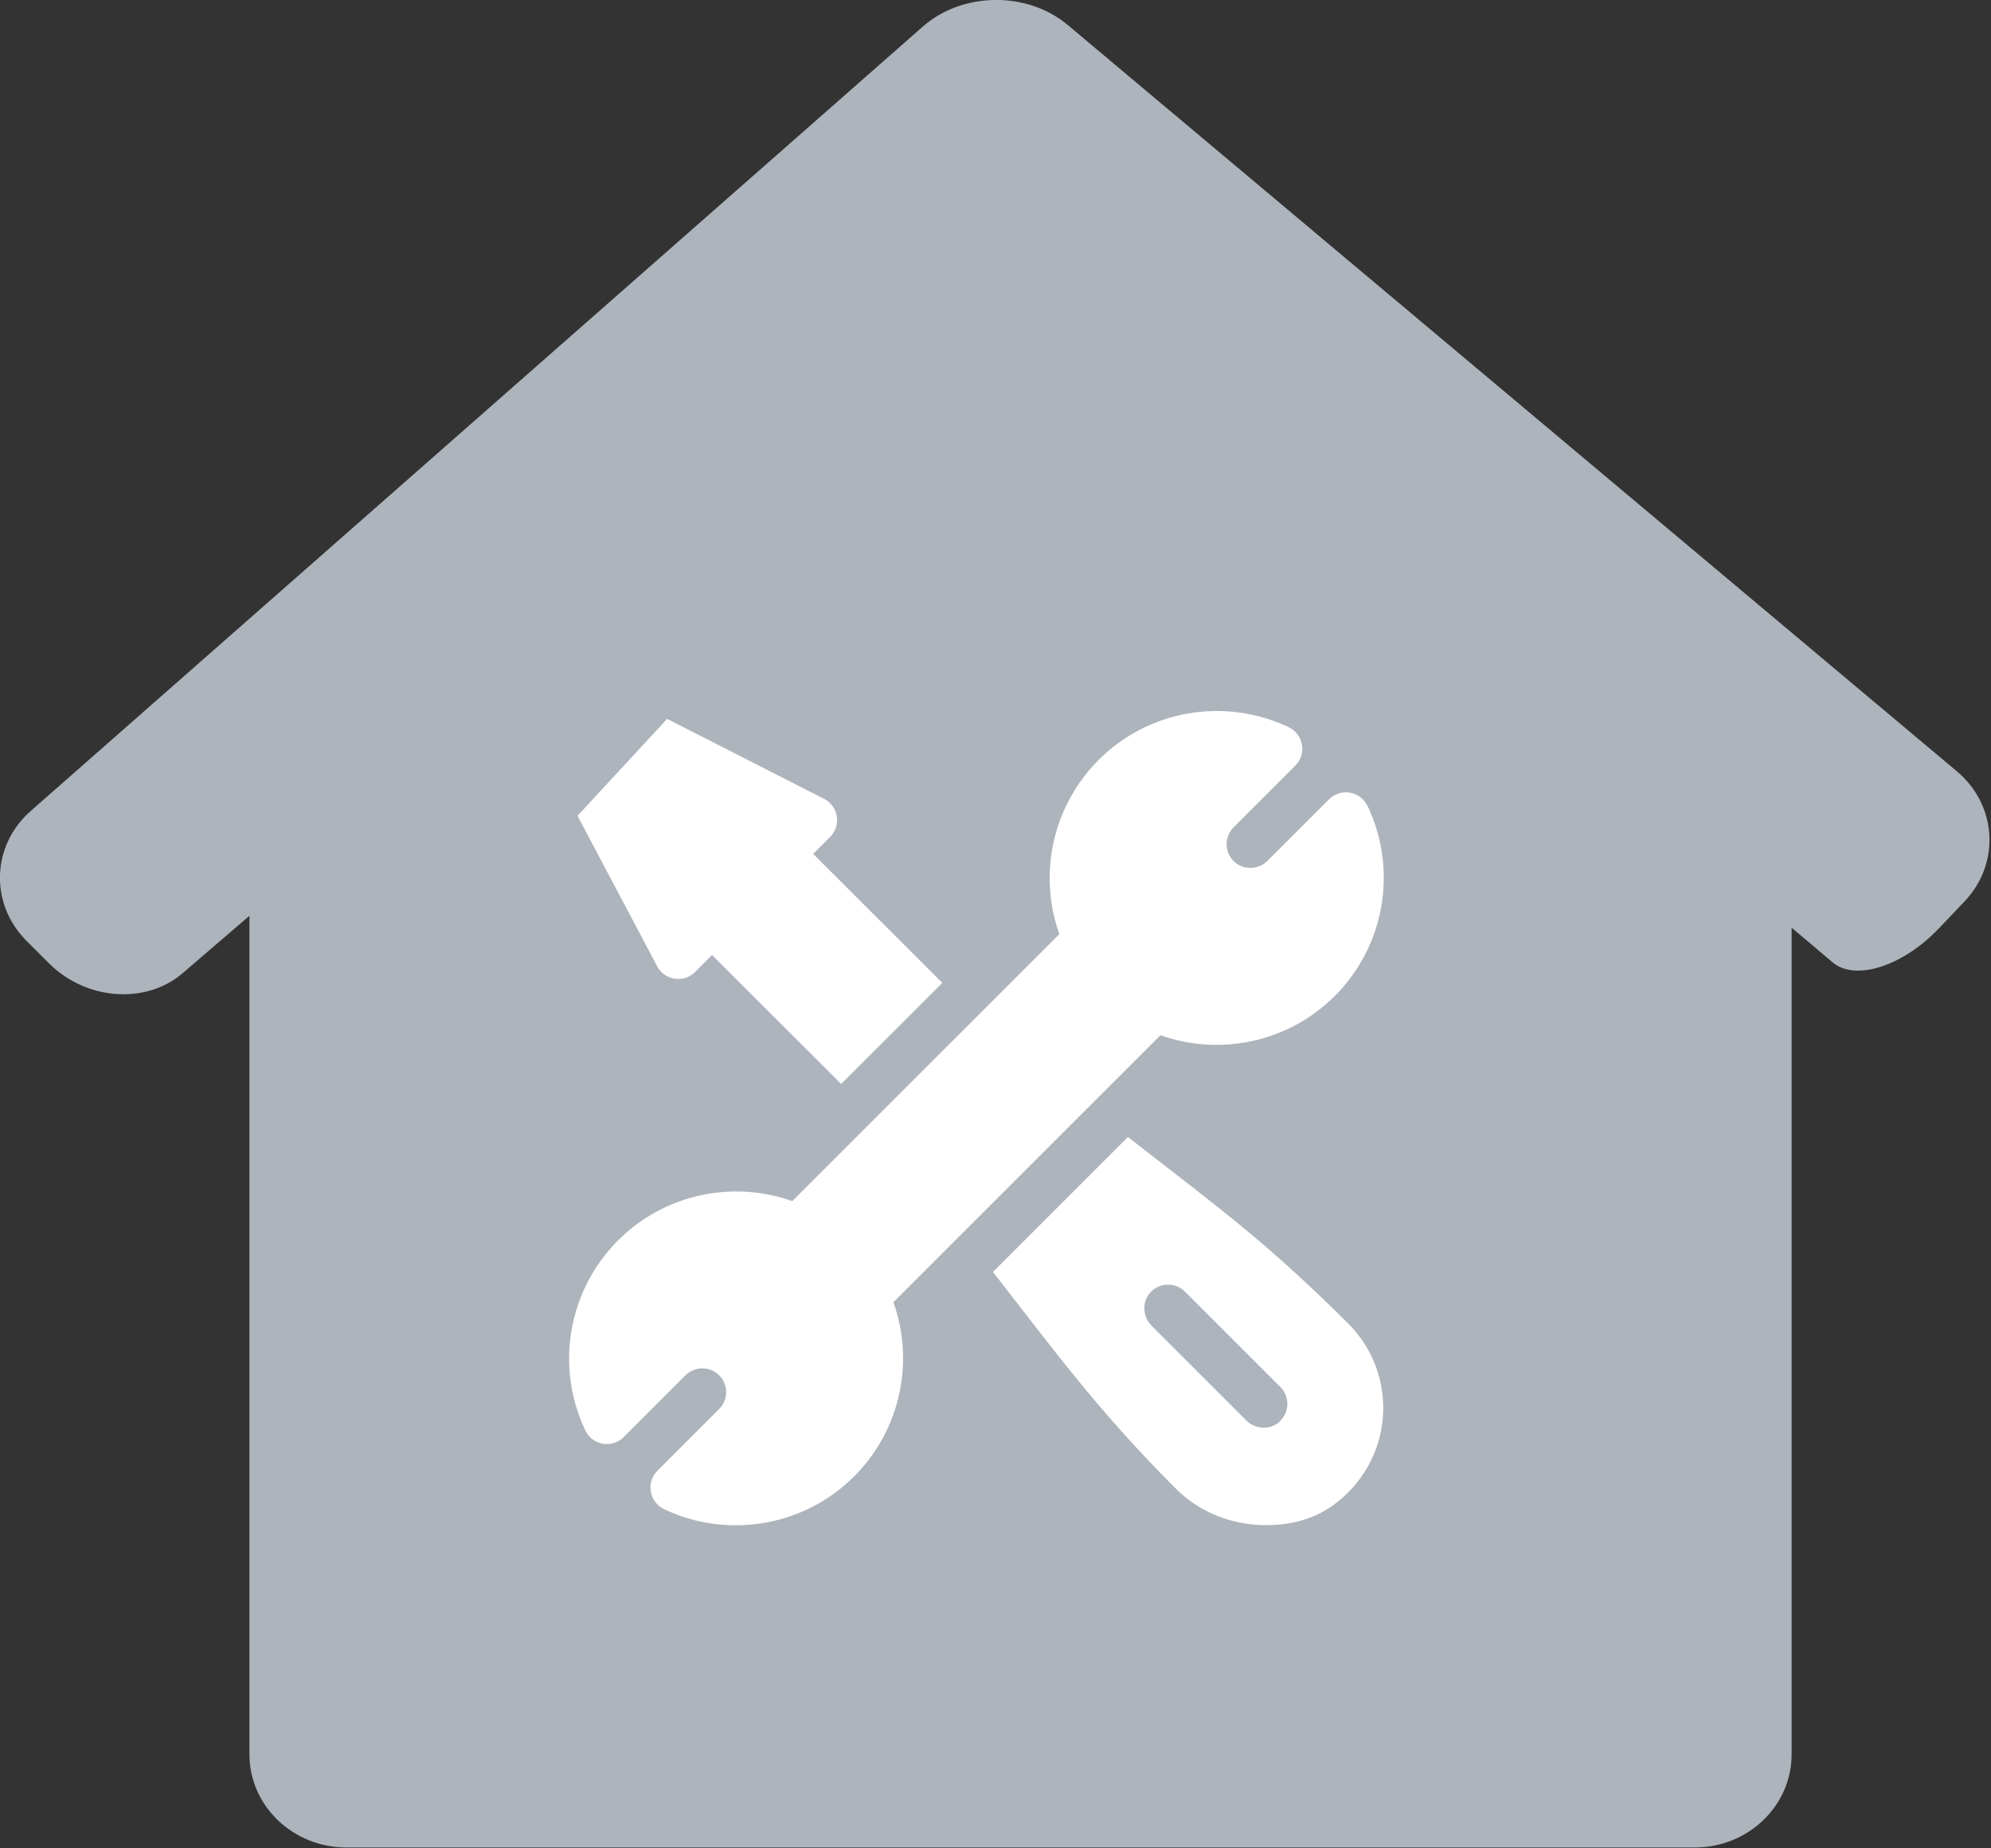 <svg height="13" viewBox="0 0 14 13" width="14" xmlns="http://www.w3.org/2000/svg"><rect x="0" y="0" width="14" height="13" fill="#333333" stroke="none"/><g fill="none"><path d="m13.814 6.34c.254-.268.229-.678-.055-.916l-6.252-5.249c-.284-.238-.739-.233-1.017.011l-6.273 5.517c-.278.244-.291.654-.03.915l.157.157c.261.261.683.292.941.069l.469-.403v5.898c0 .362.306.655.682.655h2.445c.377 0 4.066-0 4.443-0h2.592c.377 0 .682-.293.682-.655v-5.814s.13.109.289.244c.159.134.494.027.748-.241z" fill="#adb4bc" transform=""/><g fill="#fff" transform="translate(4 5)"><path d="m1.718 1.006.119-.119c.077-.077.061-.207-.032-.263l-1.114-.568-.63.682.564 1.066c.056.093.186.11.263.032l.119-.119.908.907.711-.711z"/><path d="m5.615.668c-.049-.103-.188-.129-.27-.046l-.434.434c-.064.064-.174.064-.237 0-.065-.065-.065-.172 0-.237l.434-.434c.082-.082.058-.22-.046-.27-.449-.214-.986-.122-1.337.23-.323.323-.427.802-.276 1.225l-1.878 1.878c-.423-.151-.903-.047-1.225.276-.352.352-.444.889-.23 1.337.05.105.189.128.27.046l.434-.434c.066-.065.172-.065.237 0.0.065.065.066.171 0 .237l-.434.434c-.082.082-.058.22.046.27.161.077.334.114.505.114.306 0 .607-.119.832-.344.323-.323.427-.802.276-1.225l1.878-1.878c.423.151.903.047 1.226-.276.352-.352.444-.889.23-1.337z"/><path d="m5.481 4.31c-.57-.568-.882-.793-1.55-1.313l-.949.949c.469.603.754.991 1.287 1.525.174.174.406.256.634.256.167 0 .333-.04.471-.14.202-.146.33-.371.35-.616.02-.246-.069-.487-.243-.661zm-.483.689c-.067.061-.171.055-.235-.009l-.665-.665c-.064-.064-.07-.168-.009-.235.065-.071.175-.073.243-.006l.671.671c.067.067.066.178-.006.243z"/></g></g></svg>